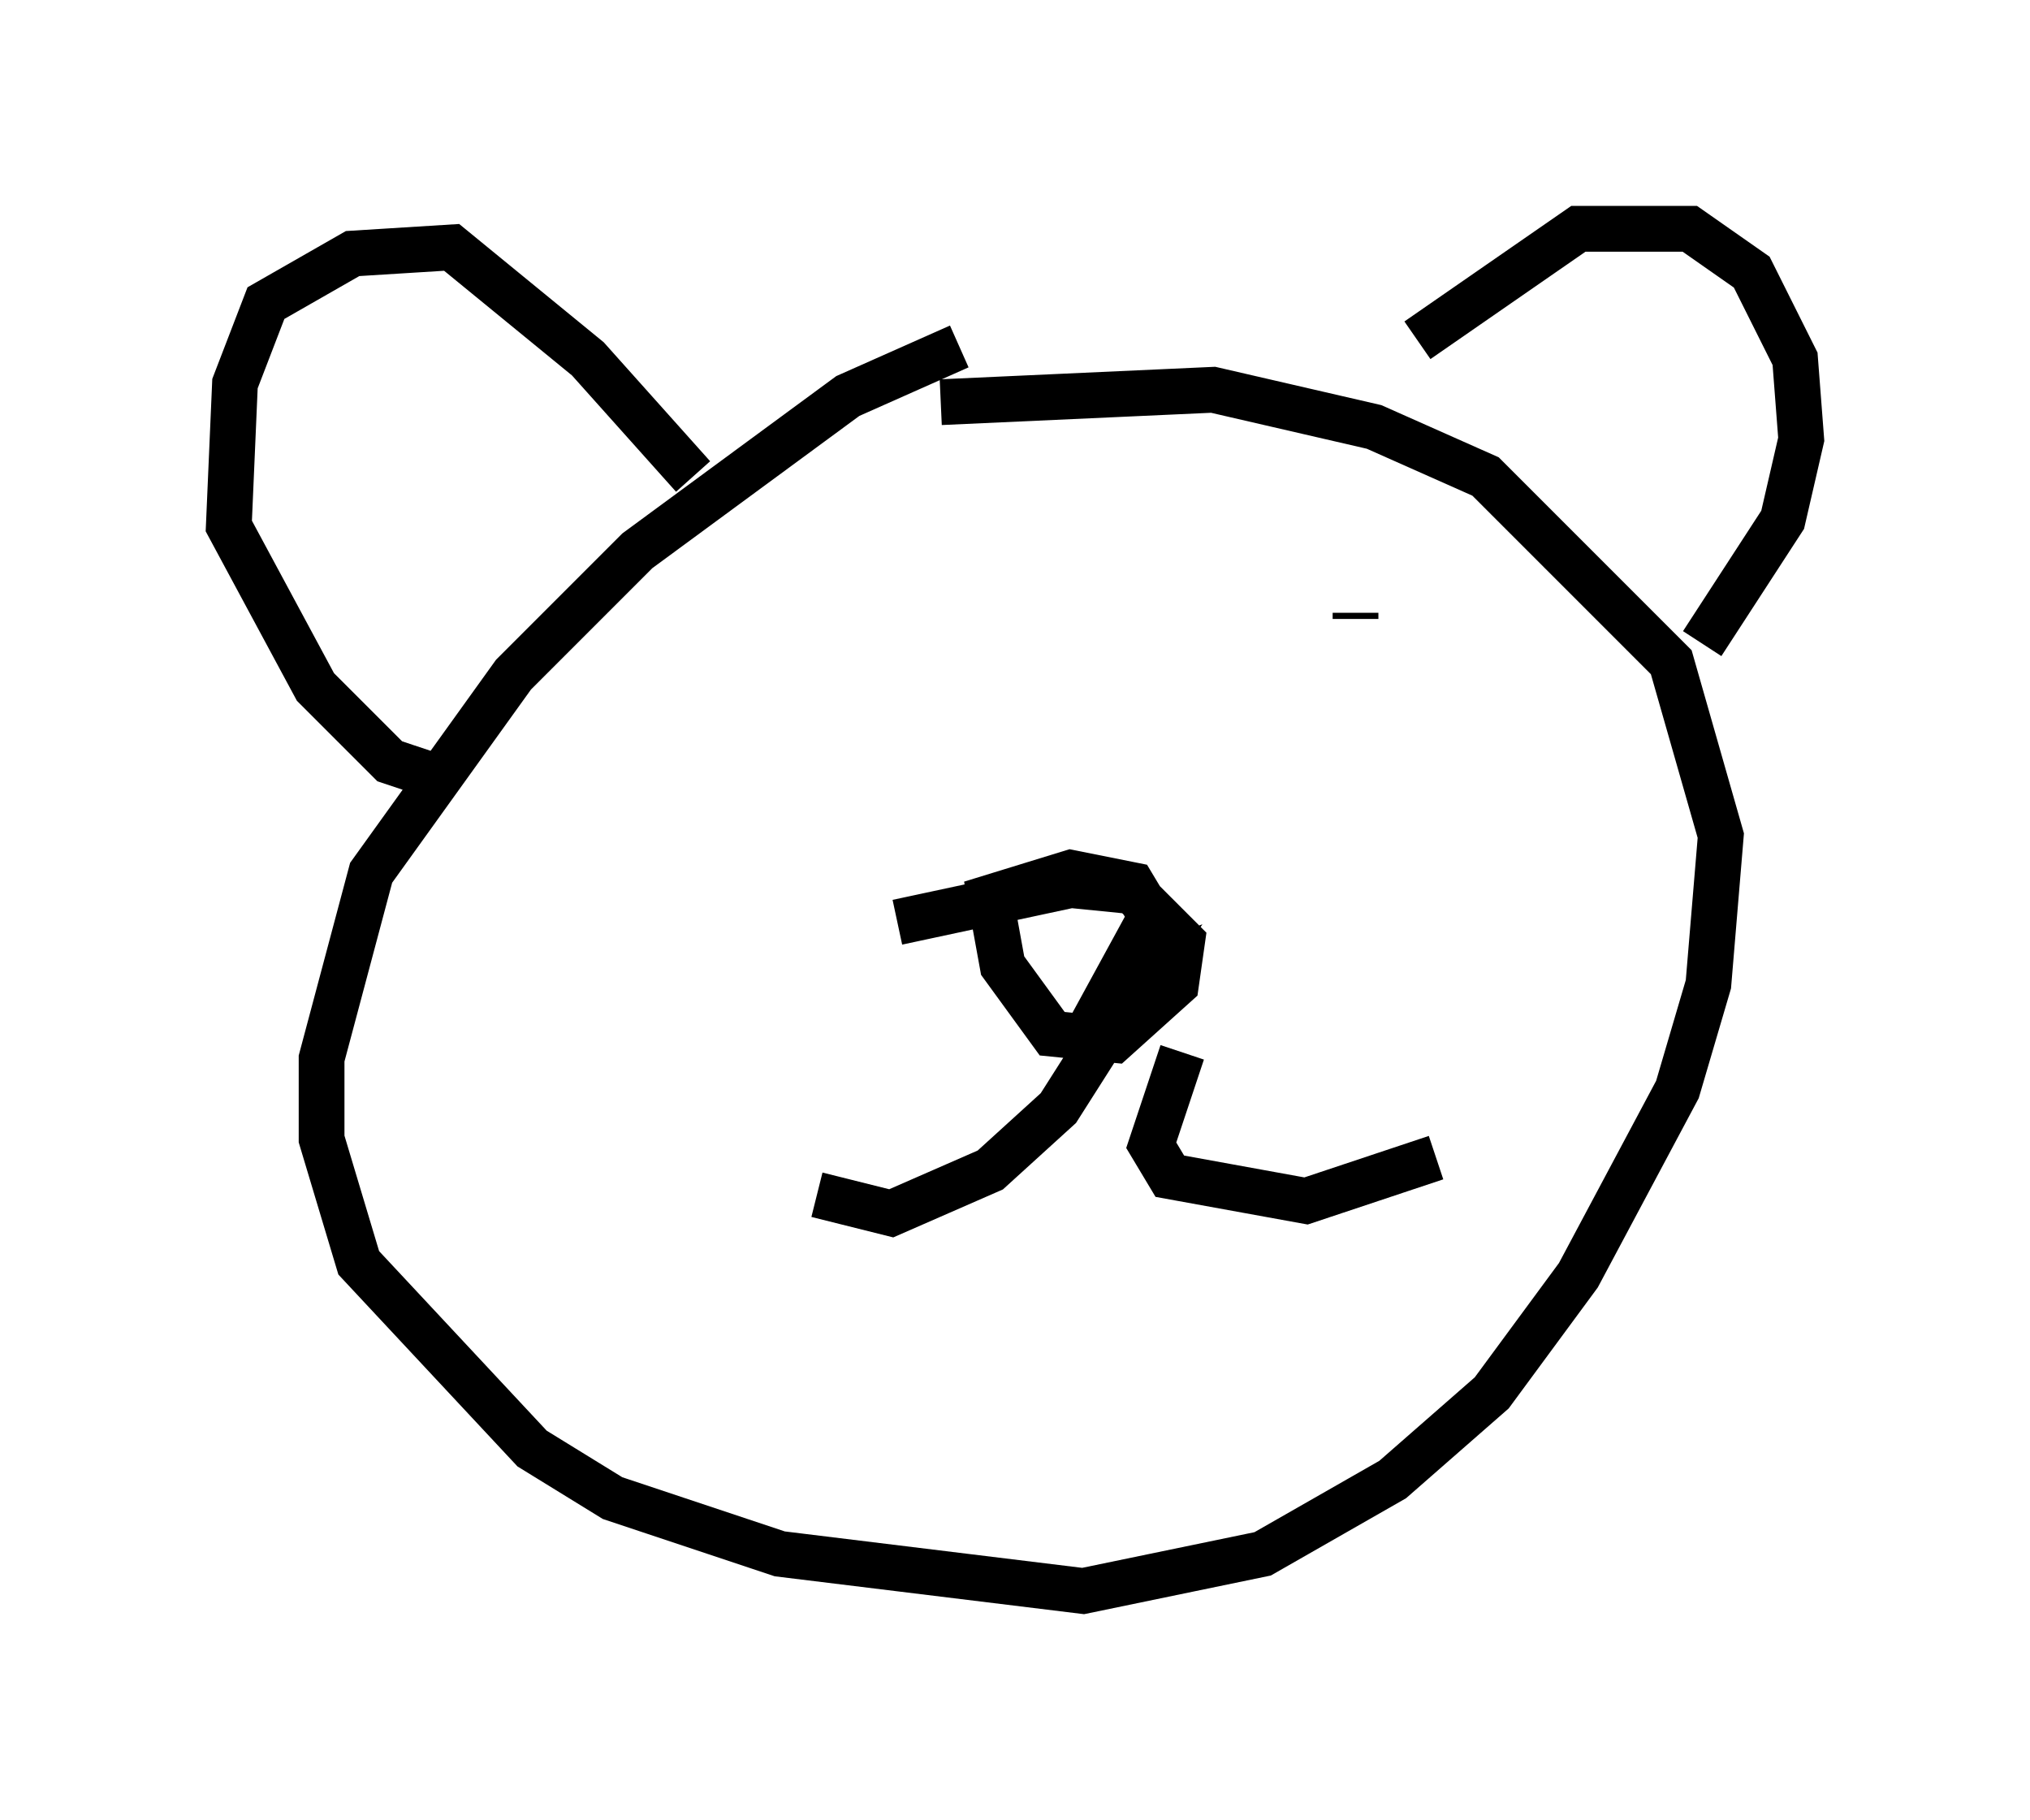 <?xml version="1.0" encoding="utf-8" ?>
<svg baseProfile="full" height="39.77" version="1.1" width="44.37" xmlns="http://www.w3.org/2000/svg" xmlns:ev="http://www.w3.org/2001/xml-events" xmlns:xlink="http://www.w3.org/1999/xlink"><defs /><rect fill="white" height="39.77" width="44.37" x="0" y="0" /><path d="M24.621, 8.383 m-3.654, -0.812 l-2.436, 1.083 -4.601, 3.383 l-2.706, 2.706 -3.112, 4.33 l-1.083, 4.059 0.0, 1.759 l0.812, 2.706 3.789, 4.059 l1.759, 1.083 3.654, 1.218 l6.631, 0.812 3.924, -0.812 l2.842, -1.624 2.165, -1.894 l1.894, -2.571 2.165, -4.059 l0.677, -2.3 0.271, -3.248 l-1.083, -3.789 -4.059, -4.059 l-2.436, -1.083 -3.518, -0.812 l-5.954, 0.271 m-11.231, 8.119 l-0.812, -0.271 -1.624, -1.624 l-1.894, -3.518 0.135, -3.112 l0.677, -1.759 1.894, -1.083 l2.165, -0.135 2.977, 2.436 l2.3, 2.571 m15.832, -2.977 l3.518, -2.436 2.436, 0.0 l1.353, 0.947 0.947, 1.894 l0.135, 1.759 -0.406, 1.759 l-1.759, 2.706 m-17.591, 6.089 l3.789, -0.812 1.353, 0.135 l1.083, 1.083 -0.135, 0.947 l-1.353, 1.218 -1.353, -0.135 l-1.083, -1.488 -0.271, -1.488 l1.759, -0.541 1.353, 0.271 l0.406, 0.677 -0.812, 1.488 l0.677, -0.271 -1.894, 2.977 l-1.488, 1.353 -2.165, 0.947 l-1.624, -0.406 m7.984, -3.112 l-0.677, 2.03 0.406, 0.677 l2.977, 0.541 2.842, -0.947 m-13.938, -12.584 l0.0, 0.0 m12.178, 0.677 l0.0, 0.135 " fill="none" stroke="black" stroke-width="1" /></svg>
